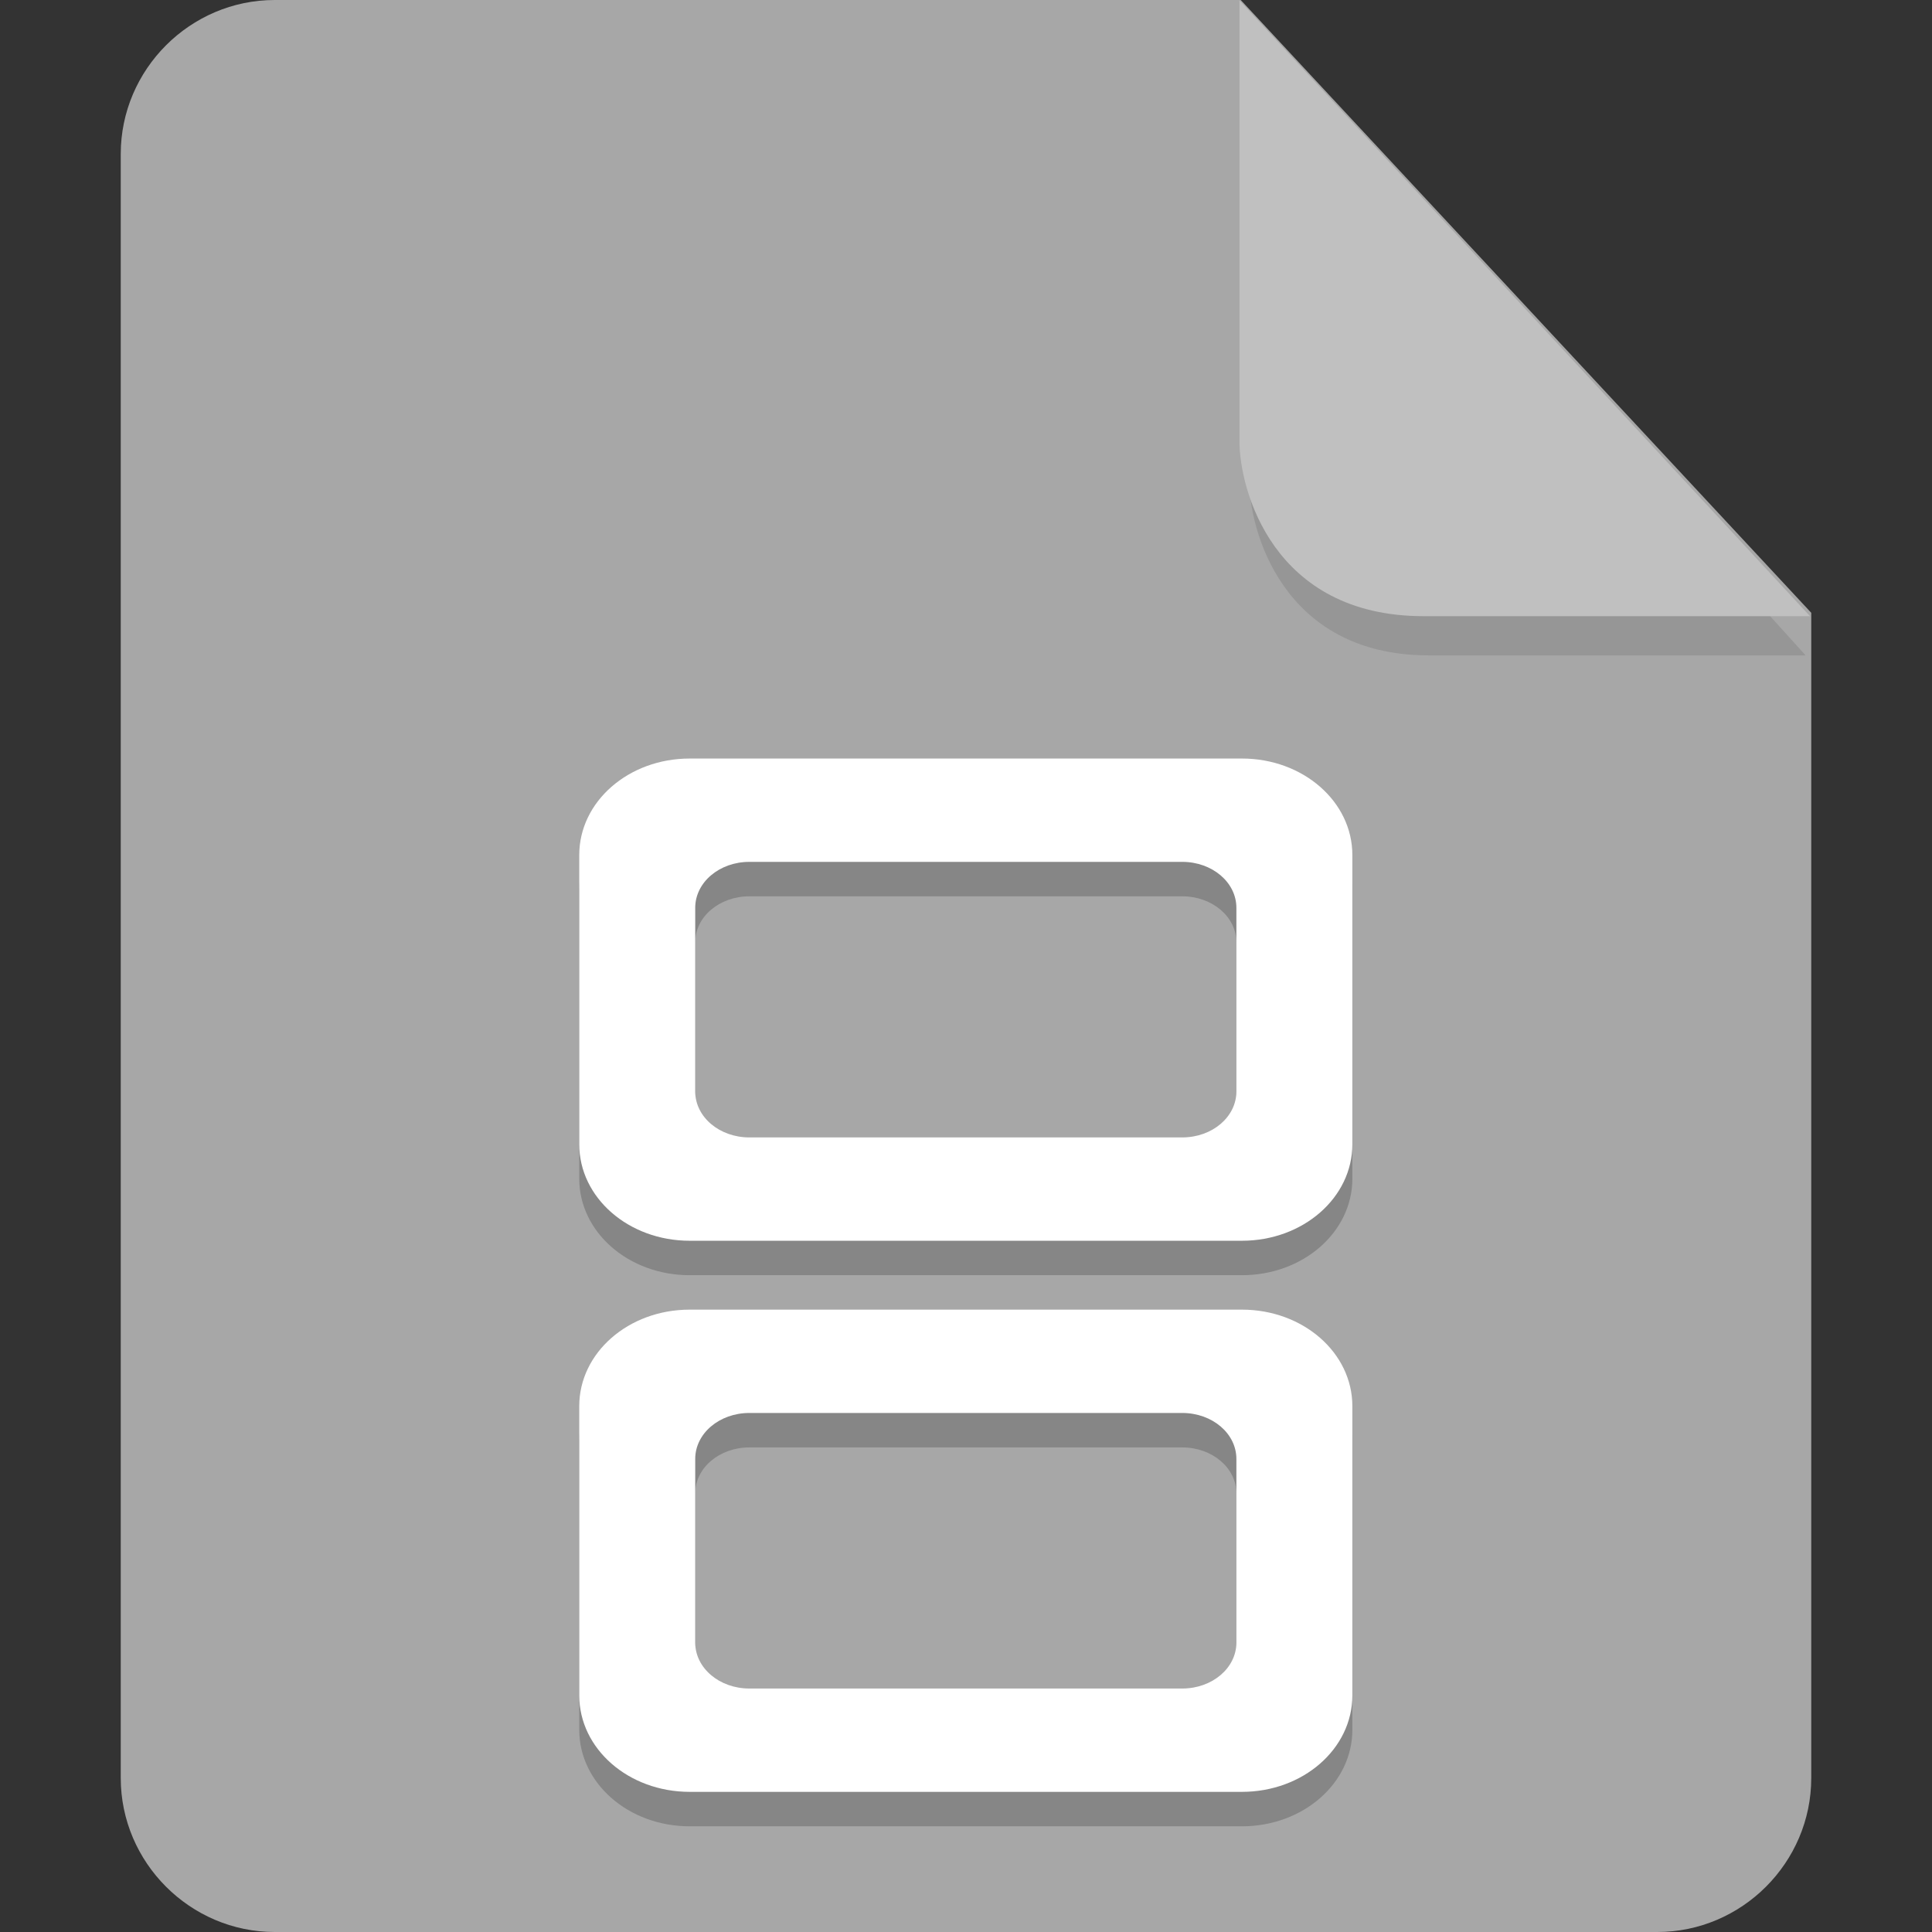 <?xml version="1.0" encoding="UTF-8" standalone="no"?>
<svg
   id="_图层_1"
   data-name="图层_1"
   version="1.1"
   viewBox="0 0 128 128"
   width="32"
   height="32"
   sodipodi:docname="application-x-nintendo-ds-rom.svg"
   xml:space="preserve"
   inkscape:version="1.4 (e7c3feb100, 2024-10-09)"
   xmlns:inkscape="http://www.inkscape.org/namespaces/inkscape"
   xmlns:sodipodi="http://sodipodi.sourceforge.net/DTD/sodipodi-0.dtd"
   xmlns="http://www.w3.org/2000/svg"
   xmlns:svg="http://www.w3.org/2000/svg"><rect x="0" y="0" width="128" height="128" fill="#333333" stroke="none"/><sodipodi:namedview
     id="namedview3"
     pagecolor="#505050"
     bordercolor="#eeeeee"
     borderopacity="1"
     inkscape:showpageshadow="0"
     inkscape:pageopacity="0"
     inkscape:pagecheckerboard="0"
     inkscape:deskcolor="#505050"
     inkscape:zoom="10.6875"
     inkscape:cx="32"
     inkscape:cy="26.292398"
     inkscape:window-width="1920"
     inkscape:window-height="939"
     inkscape:window-x="0"
     inkscape:window-y="34"
     inkscape:window-maximized="1"
     inkscape:current-layer="_图层_1"
     showguides="true"><sodipodi:guide
       position="7.613,83.44"
       orientation="1,0"
       id="guide7"
       inkscape:locked="false" /><sodipodi:guide
       position="120.241,71.856"
       orientation="1,0"
       id="guide8"
       inkscape:locked="false" /></sodipodi:namedview><!-- Generator: Adobe Illustrator 29.0.1, SVG Export Plug-In . SVG Version: 2.1.0 Build 192)  --><defs
     id="defs1"><style
       id="style1">
      .st0 {
        fill: #0071e9;
      }

      .st1 {
        fill: #fff;
      }

      .st2 {
        fill: #5aaaff;
        isolation: isolate;
        opacity: .5;
      }
    </style><style
       id="style1-6">
      .st0 {
        fill: #0071e9;
      }

      .st1 {
        fill: #fff;
      }

      .st2 {
        fill: #5aaaff;
        isolation: isolate;
        opacity: .5;
      }
    </style><style
       id="style1-8">
      .st0 {
        fill: #0071e9;
      }

      .st1 {
        fill: #fff;
      }

      .st2 {
        fill: #5aaaff;
        isolation: isolate;
        opacity: .5;
      }
    </style><style
       id="style1-0">
      .st0 {
        fill: #0071e9;
      }

      .st1 {
        fill: #fff;
      }

      .st2 {
        fill: #5aaaff;
        isolation: isolate;
        opacity: .5;
      }
    </style></defs><path
     class="st0"
     d="M18.2,0c-5.6,0-10.2,4.6-10.2,10.2v107.6c0,5.6,4.6,10.2,10.2,10.2h91.6c5.6,0,10.2-4.6,10.2-10.2V40.6L82.2,0H18.2Z"
     id="path1"
     style="fill:#a7a7a7;fill-opacity:1" /><path
     class="st2"
     d="m 82.761,2.62 v 29.2 c 0,3.2 2.146,11.6 11.898,11.6 h 24.966 z"
     id="path2"
     style="fill:#868686;fill-opacity:1;stroke-width:0.988" /><path
     class="st2"
     d="M 82.117,0.023 V 29.223 c 0,3.2 2.2,11.6 12.2,11.6 h 25.6 z"
     id="path2-3"
     style="opacity:1;isolation:isolate;fill:#c0c0c0;fill-opacity:1" /><g
     id="g12"
     transform="matrix(2.561,0,0,2.282,-17.965,-9.077)"><path
       style="opacity:0.2"
       d="M 24.857,27 C 23.275,27 22,28.25 22,29.801 v 8.398 C 22,39.75 23.275,41 24.857,41 H 39.143 C 40.725,41 42,39.75 42,38.199 V 29.801 C 42,28.25 40.725,27 39.143,27 Z m 1.543,3 H 37.6 C 38.375,30 39,30.595 39,31.334 v 5.332 C 39,37.405 38.375,38 37.6,38 H 26.4 C 25.625,38 25,37.405 25,36.666 V 31.334 C 25,30.595 25.625,30 26.4,30 Z M 24.857,43 C 23.275,43 22,44.25 22,45.801 v 8.398 C 22,55.75 23.275,57 24.857,57 H 39.143 C 40.725,57 42,55.75 42,54.199 V 45.801 C 42,44.25 40.725,43 39.143,43 Z m 1.543,3 H 37.6 C 38.375,46 39,46.595 39,47.334 v 5.332 C 39,53.405 38.375,54 37.6,54 H 26.4 C 25.625,54 25,53.405 25,52.666 V 47.334 C 25,46.595 25.625,46 26.4,46 Z"
       id="path6" /><path
       style="fill:#ffffff"
       d="M 24.857,26 C 23.275,26 22,27.25 22,28.801 v 8.398 C 22,38.75 23.275,40 24.857,40 H 39.143 C 40.725,40 42,38.75 42,37.199 V 28.801 C 42,27.25 40.725,26 39.143,26 Z m 1.543,3 H 37.6 C 38.375,29 39,29.595 39,30.334 v 5.332 C 39,36.405 38.375,37 37.6,37 H 26.4 C 25.625,37 25,36.405 25,35.666 V 30.334 C 25,29.595 25.625,29 26.4,29 Z M 24.857,42 C 23.275,42 22,43.25 22,44.801 v 8.398 C 22,54.75 23.275,56 24.857,56 H 39.143 C 40.725,56 42,54.75 42,53.199 V 44.801 C 42,43.25 40.725,42 39.143,42 Z m 1.543,3 H 37.6 C 38.375,45 39,45.595 39,46.334 v 5.332 C 39,52.405 38.375,53 37.6,53 H 26.4 C 25.625,53 25,52.405 25,51.666 V 46.334 C 25,45.595 25.625,45 26.4,45 Z"
       id="path7" /></g></svg>
